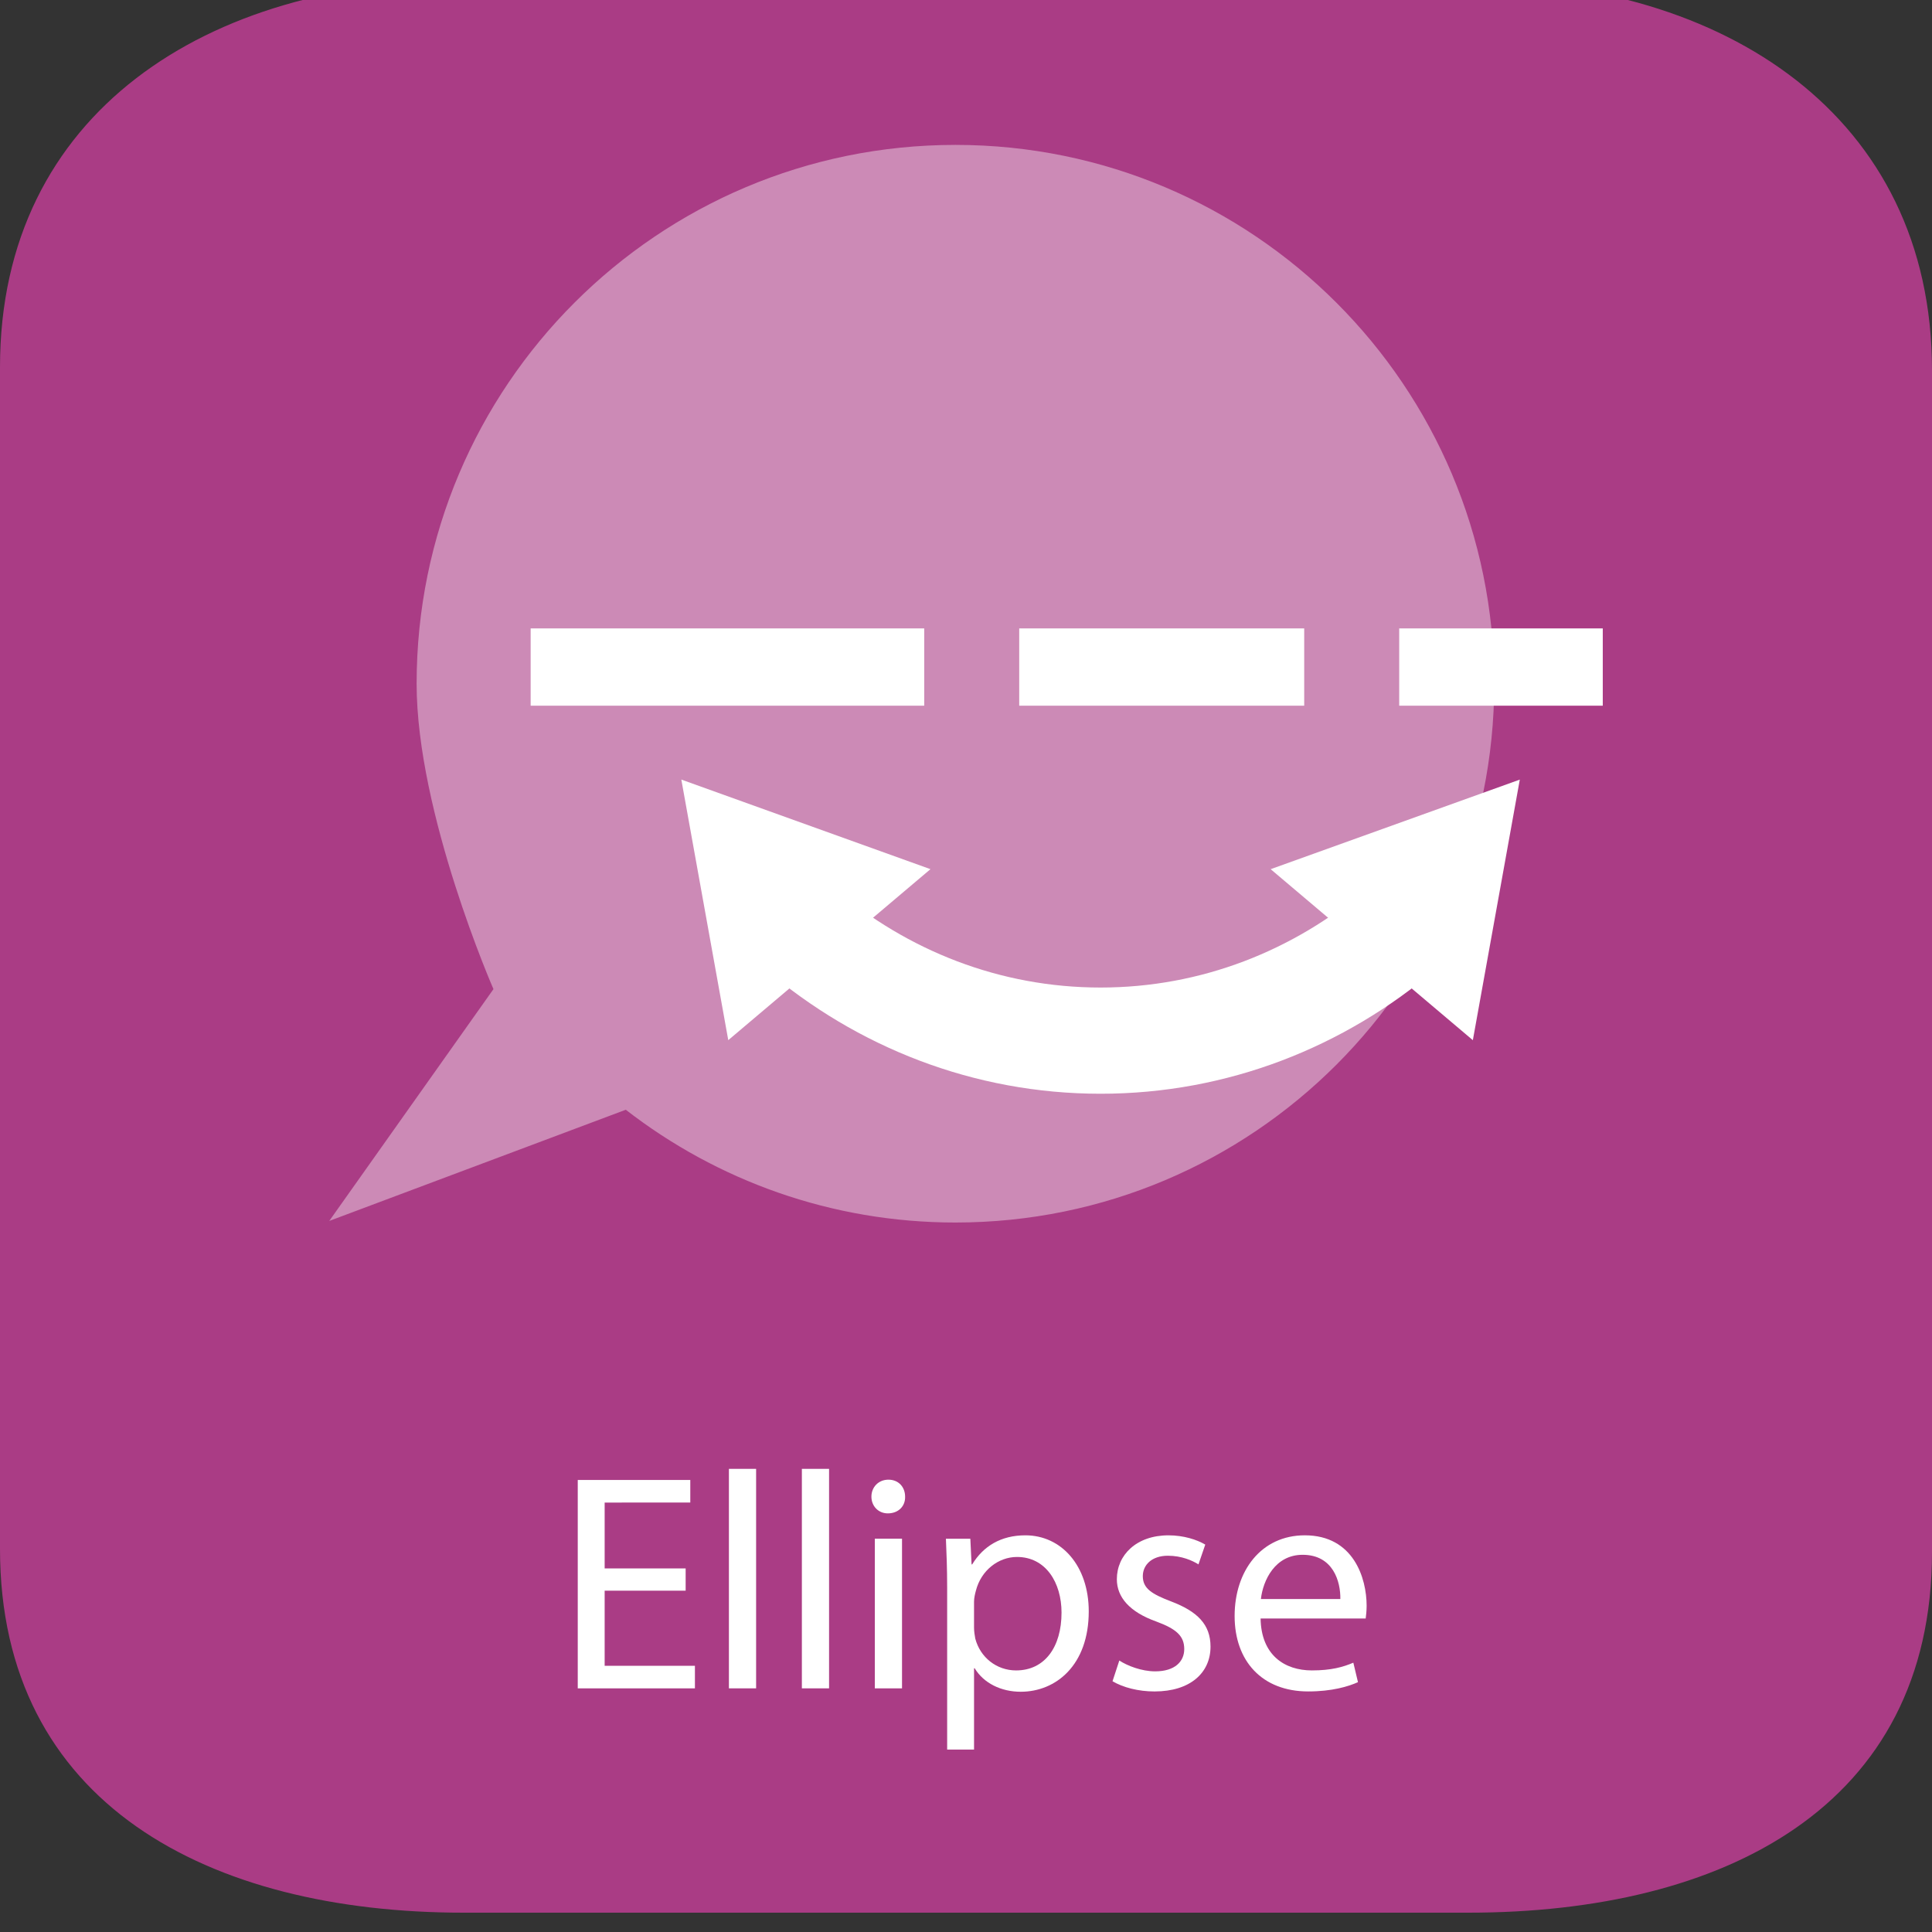 <?xml version="1.0" encoding="utf-8"?>
<!-- Generator: Adobe Illustrator 16.0.3, SVG Export Plug-In . SVG Version: 6.00 Build 0)  -->
<!DOCTYPE svg PUBLIC "-//W3C//DTD SVG 1.1//EN" "http://www.w3.org/Graphics/SVG/1.1/DTD/svg11.dtd">
<svg version="1.1" id="Ebene_1" xmlns:x="http://ns.adobe.com/Extensibility/1.0/" xmlns:i="http://ns.adobe.com/AdobeIllustrator/10.0/" xmlns:graph="http://ns.adobe.com/Graphs/1.0/"
	 xmlns="http://www.w3.org/2000/svg" xmlns:xlink="http://www.w3.org/1999/xlink" x="0px" y="0px" width="300px" height="300px"
	 viewBox="0 0 300 300" enable-background="new 0 0 300 300" xml:space="preserve">
<rect x="0" y="0" width="300" height="300" fill="#333333" stroke="none"/>
<path fill="#AA3C85" d="M228,297H72c-39.603,0-72-16.9-72-56.5V57C0,17.4,32.398-3,72-3h156c39.602,0,72,20.9,72,60.5V241
	C300,280.6,267.6,297,228,297z"/>
<rect x="0.758" y="228.086" fill="none" width="298.483" height="79.496"/>
<g enable-background="new    ">
	<path fill="#FFFFFF" d="M106.468,246.997H93.89v11.665h14.017v3.504H89.714v-32.354h17.474v3.504H93.89v10.225h12.577V246.997z"/>
	<path fill="#FFFFFF" d="M113.185,228.083h4.224v34.083h-4.224V228.083z"/>
	<path fill="#FFFFFF" d="M124.513,228.083h4.224v34.083h-4.224V228.083z"/>
	<path fill="#FFFFFF" d="M140.545,232.403c0.048,1.44-1.008,2.593-2.688,2.593c-1.488,0-2.544-1.152-2.544-2.593
		c0-1.488,1.104-2.64,2.641-2.64C139.537,229.764,140.545,230.915,140.545,232.403z M135.841,262.166v-23.234h4.224v23.234H135.841z
		"/>
	<path fill="#FFFFFF" d="M147.073,246.517c0-2.977-0.096-5.376-0.192-7.585h3.792l0.192,3.984h0.097
		c1.728-2.832,4.464-4.512,8.256-4.512c5.617,0,9.842,4.752,9.842,11.809c0,8.353-5.089,12.481-10.562,12.481
		c-3.072,0-5.761-1.345-7.152-3.648h-0.097v12.625h-4.176V246.517z M151.248,252.709c0,0.624,0.097,1.2,0.192,1.729
		c0.769,2.928,3.313,4.944,6.337,4.944c4.465,0,7.057-3.648,7.057-8.977c0-4.656-2.448-8.641-6.913-8.641
		c-2.88,0-5.568,2.063-6.384,5.232c-0.145,0.527-0.289,1.151-0.289,1.728V252.709z"/>
	<path fill="#FFFFFF" d="M173.807,257.846c1.248,0.816,3.457,1.68,5.568,1.68c3.072,0,4.514-1.536,4.514-3.456
		c0-2.016-1.201-3.12-4.32-4.272c-4.178-1.488-6.145-3.792-6.145-6.576c0-3.744,3.023-6.816,8.016-6.816
		c2.353,0,4.417,0.672,5.713,1.439l-1.056,3.072c-0.913-0.576-2.593-1.344-4.753-1.344c-2.496,0-3.889,1.44-3.889,3.168
		c0,1.921,1.393,2.784,4.417,3.937c4.032,1.536,6.097,3.553,6.097,7.009c0,4.08-3.168,6.961-8.689,6.961
		c-2.544,0-4.896-0.624-6.528-1.585L173.807,257.846z"/>
	<path fill="#FFFFFF" d="M195.743,251.317c0.096,5.712,3.744,8.064,7.969,8.064c3.024,0,4.849-0.528,6.433-1.2l0.72,3.024
		c-1.488,0.672-4.032,1.44-7.729,1.44c-7.152,0-11.425-4.705-11.425-11.714c0-7.008,4.128-12.528,10.896-12.528
		c7.585,0,9.602,6.672,9.602,10.944c0,0.864-0.097,1.536-0.145,1.969H195.743z M208.128,248.293
		c0.049-2.688-1.104-6.865-5.856-6.865c-4.272,0-6.145,3.937-6.48,6.865H208.128z"/>
</g>
<g>
	<g>
		<path opacity="0.4" fill="#FFFFFF" enable-background="new    " d="M148.36,22.499c-46.208,0-83.667,37.459-83.667,83.667
			c0,20.148,11.932,47.423,11.932,47.423l-25.5,35.999L97.17,172.32c14.148,10.968,31.9,17.513,51.189,17.513
			c46.207,0,83.666-37.459,83.666-83.667S194.567,22.499,148.36,22.499z"/>
	</g>
	<g>
		<line fill="none" stroke="#FFFFFF" stroke-width="12" stroke-miterlimit="10" x1="82.4" y1="103.579" x2="143.512" y2="103.579"/>
		
			<line fill="none" stroke="#FFFFFF" stroke-width="12" stroke-miterlimit="10" x1="158.264" y1="103.579" x2="202.516" y2="103.579"/>
		
			<line fill="none" stroke="#FFFFFF" stroke-width="12" stroke-miterlimit="10" x1="217.268" y1="103.579" x2="248.877" y2="103.579"/>
	</g>
	<g>
		<g>
			<g>
				<g>
					<path fill="none" stroke="#FFFFFF" stroke-width="16.492" stroke-miterlimit="10" d="M124.202,144.216
						c12.751,10.864,29,17.374,46.693,17.374s33.941-6.509,46.691-17.373"/>
					<g>
						<polygon fill="#FFFFFF" points="113.085,161.514 105.796,121.053 144.483,134.963 						"/>
					</g>
					<g>
						<polygon fill="#FFFFFF" points="228.703,161.518 235.994,121.057 197.307,134.966 						"/>
					</g>
				</g>
			</g>
		</g>
	</g>
</g>
</svg>

